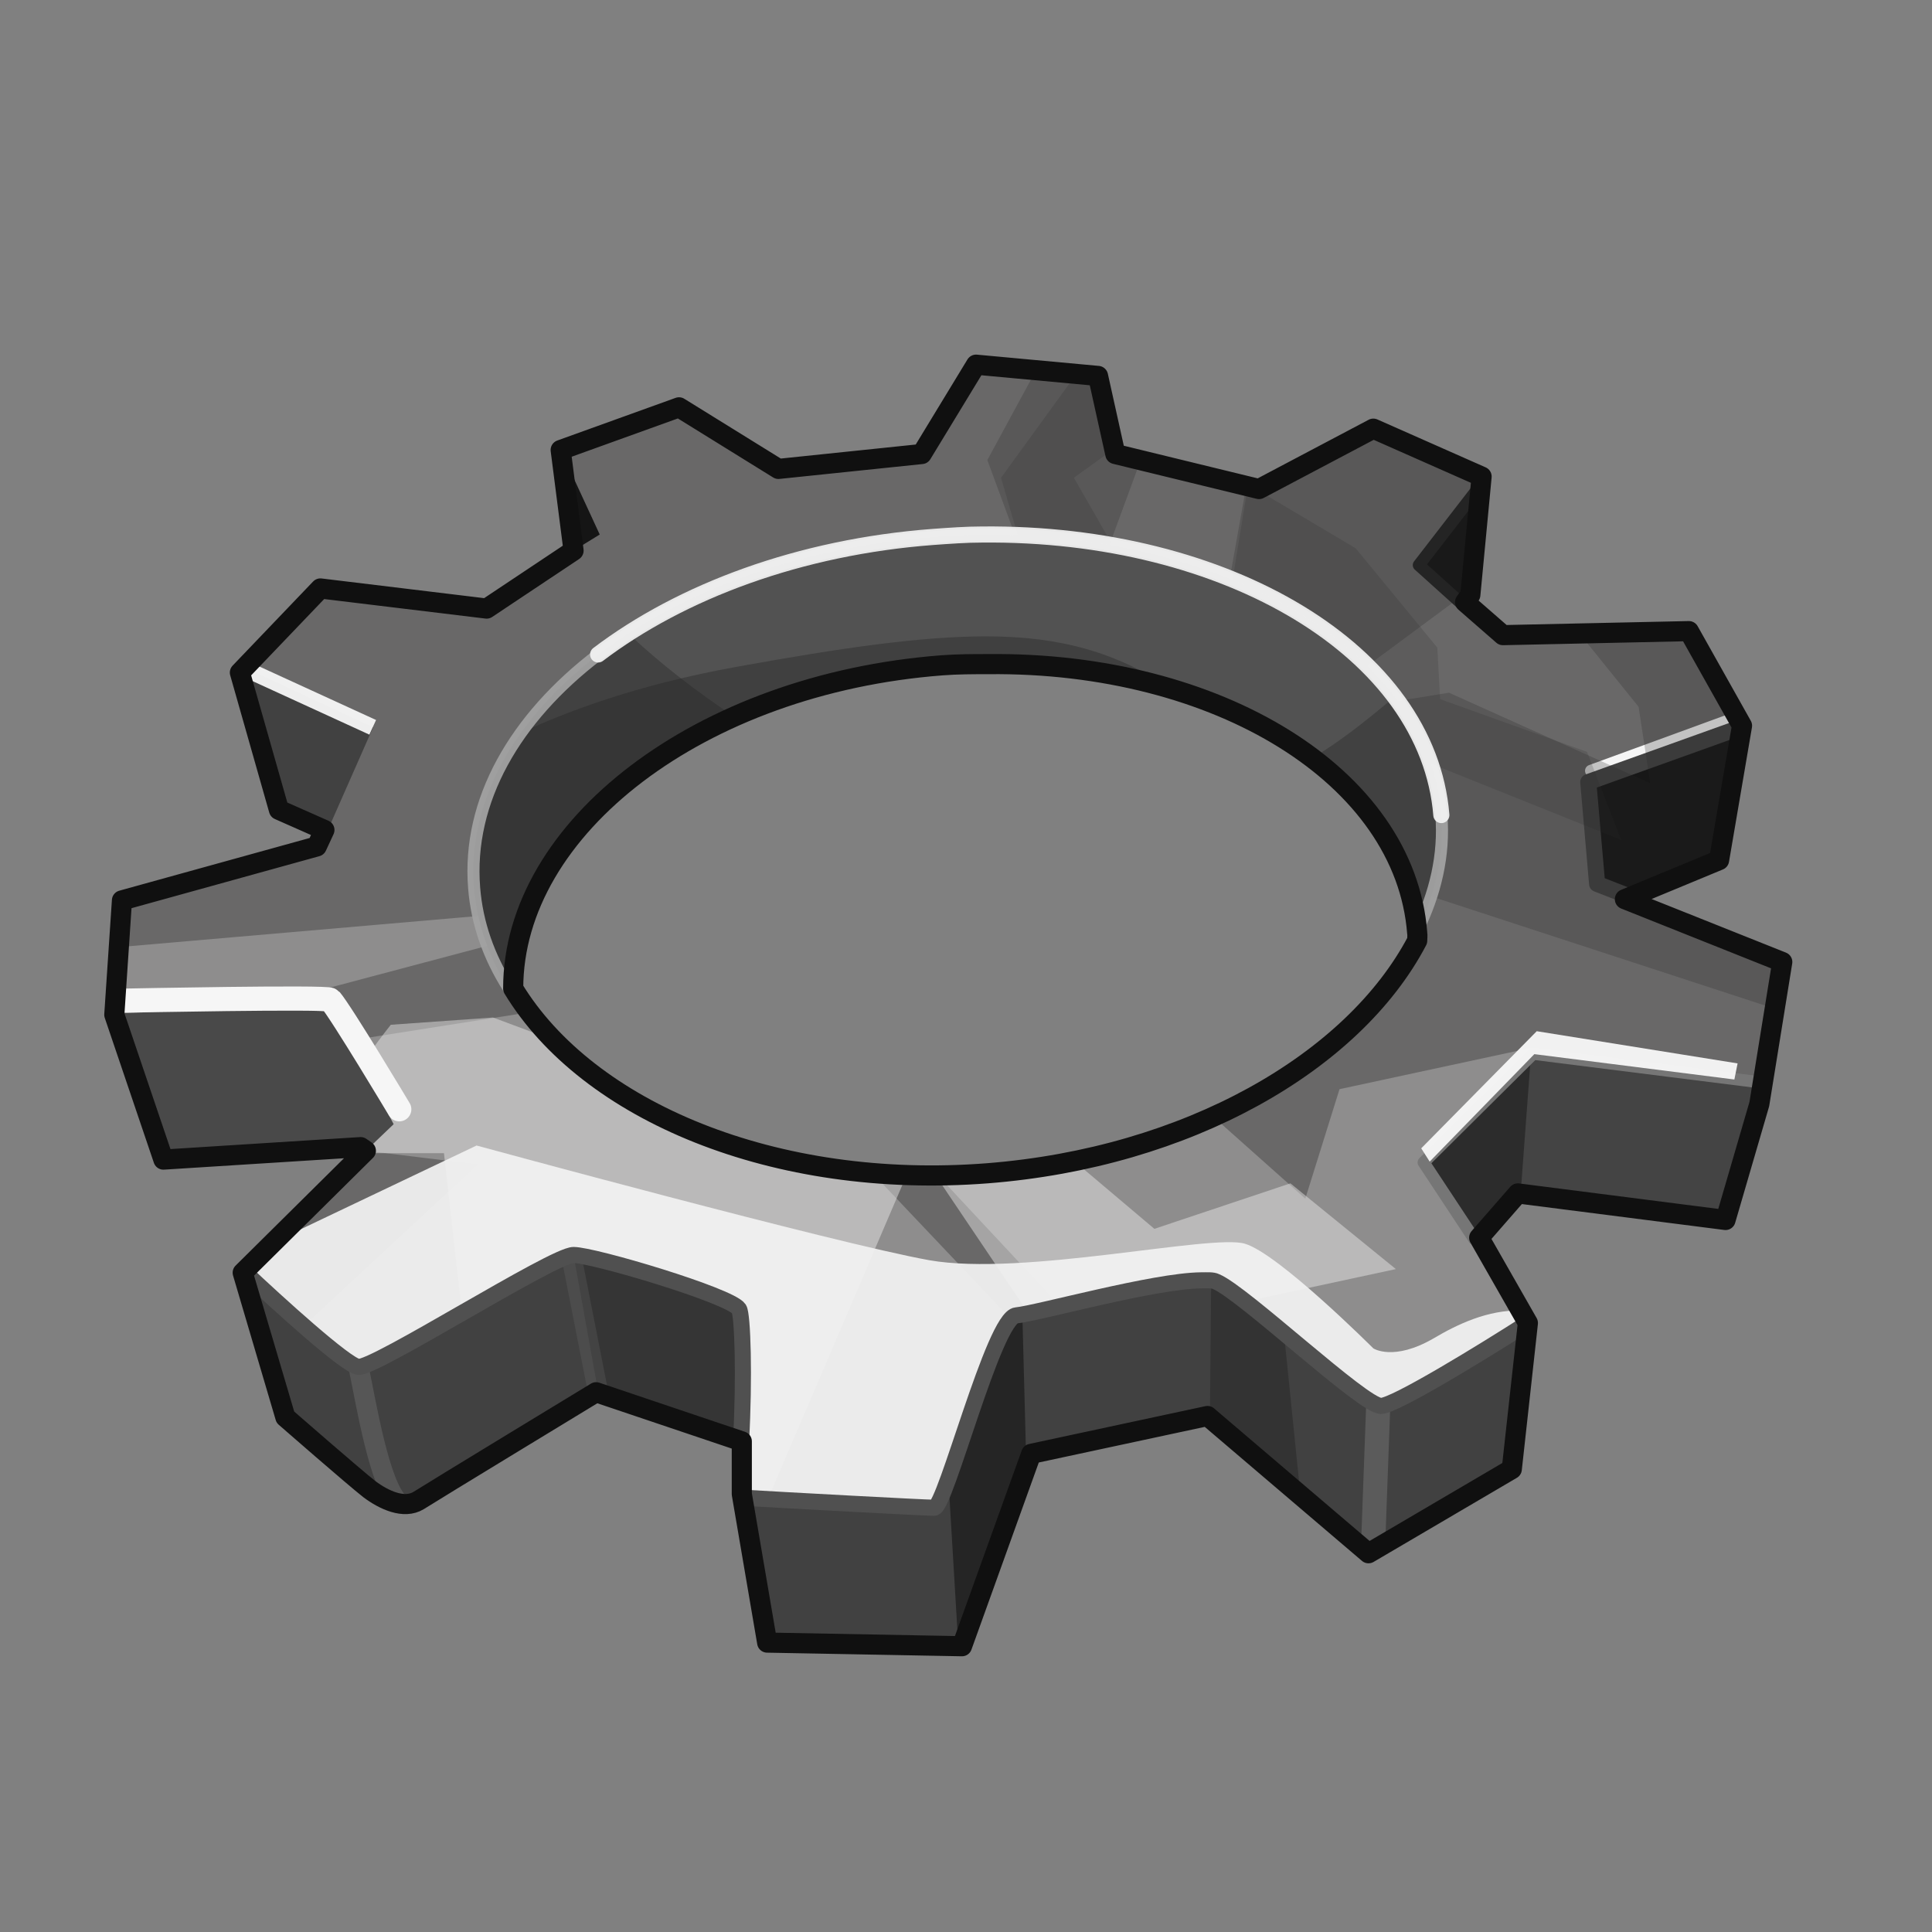 <?xml version="1.0" encoding="UTF-8" standalone="no"?>
<!DOCTYPE svg PUBLIC "-//W3C//DTD SVG 1.0//EN" "http://www.w3.org/TR/2001/REC-SVG-20010904/DTD/svg10.dtd">
<svg xmlns:svg="http://www.w3.org/2000/svg" xmlns="http://www.w3.org/2000/svg" version="1.0" width="100%" height="100%" viewBox="0 0 48 48" id="_gears01">
<rect x="0" y="0" width="48" height="48" fill="#808080" stroke="none"/>
<defs id="defs2818"/>
<g id="gears01" style="display:inline">
<path d="M 24.25,9.06 L 22.90,11.28 L 19.34,11.65 L 16.87,10.12 L 13.93,11.18 L 14.25,13.68 L 12.09,15.12 L 7.96,14.62 L 5.96,16.71 L 6.93,20.12 L 8.06,20.62 L 7.87,21.03 L 3.03,22.37 L 2.84,25.21 L 4.06,28.81 L 8.96,28.5 L 9.09,28.59 L 6.03,31.62 L 7.09,35.21 C 7.09,35.21 8.82,36.72 9.18,37 C 9.54,37.27 10.04,37.50 10.40,37.28 C 10.76,37.05 14.81,34.59 14.81,34.59 L 18.43,35.81 L 18.43,37.12 L 19.06,40.81 L 23.90,40.90 L 25.62,36.12 L 30,35.18 L 34,38.59 L 37.56,36.5 L 37.96,32.87 L 36.75,30.75 L 37.71,29.65 L 42.87,30.31 L 43.71,27.43 L 44.28,23.90 L 40.37,22.34 L 42.71,21.37 L 43.28,18.03 L 41.96,15.68 L 37.34,15.78 L 36.40,14.96 L 36.53,14.78 L 36.81,11.84 L 34.12,10.65 L 31.28,12.15 L 27.71,11.28 L 27.28,9.34 L 24.25,9.06 z M 24.56,16.5 C 30.25,16.44 34.91,19.28 35.21,23.18 C 35.22,23.24 35.21,23.31 35.21,23.37 C 33.62,26.40 29.50,28.76 24.53,29.15 C 19.25,29.56 14.60,27.61 12.75,24.56 C 12.75,20.56 17.40,16.99 23.40,16.53 C 23.79,16.50 24.18,16.50 24.56,16.5 z" id="p2901" style="fill:#696868;fill-opacity:1;stroke:none"/>
<path d="M 13.12,22.65 L 2.96,23.53 L 2.84,25.21 L 3.06,25.90 L 12.93,23.28 C 12.99,23.07 13.04,22.86 13.12,22.65 z M 13.15,25.15 L 7.56,26.03 L 7.93,28.46 L 8.46,28.53 L 8.96,28.5 L 9.09,28.59 L 11.87,28.93 L 6.65,33.78 L 7.09,35.21 C 7.09,35.21 8.82,36.72 9.18,37 L 9.25,37.03 L 10.09,37.37 C 10.10,37.37 10.11,37.37 10.12,37.37 C 10.22,37.36 10.31,37.33 10.40,37.28 C 10.76,37.05 14.81,34.59 14.81,34.59 L 18.43,35.81 L 18.43,37.12 L 19.06,40.81 L 23.90,40.90 L 25.62,36.12 L 27.84,35.65 L 21.68,29.15 C 17.96,28.84 14.81,27.32 13.15,25.15 z M 38.06,26.03 L 33.28,27.06 L 32.43,29.78 L 30.15,27.75 C 28.50,28.49 26.59,28.99 24.53,29.15 C 24.11,29.18 23.71,29.21 23.31,29.21 L 29.06,35.37 L 30,35.18 L 34,38.59 L 37.56,36.5 L 37.96,32.87 L 36.75,30.75 L 37.71,29.65 L 39.53,29.87 C 38.91,28.29 38.06,26.03 38.06,26.03 z" id="p4330" style="fill:#f1f1f1;fill-opacity:0.27;stroke:none;display:inline"/>
<path d="M 12.25,25.28 L 9.71,25.46 C 9.71,25.46 8.98,26.35 7.53,28.59 L 8.96,28.5 L 9.09,28.59 L 9.03,28.65 L 11.03,28.65 L 11.90,36.37 C 13.20,35.58 14.81,34.59 14.81,34.59 L 18.43,35.81 L 18.43,37.12 L 18.62,38.31 L 22.53,29.18 C 18.86,29.05 15.65,27.79 13.75,25.84 L 12.25,25.28 z M 26.68,28.84 C 25.98,28.98 25.27,29.09 24.53,29.15 C 24.09,29.19 23.67,29.21 23.25,29.21 C 23.75,29.96 25.90,33.12 27.59,35.71 L 29.65,35.25 C 29.79,33.94 29.90,32.56 29.90,32.56 L 34.68,31.53 L 32.06,29.40 L 28.68,30.53 L 26.68,28.84 z" id="p4327" style="fill:#f1f1f1;fill-opacity:0.44;stroke:none;display:inline"/>
<path d="M 11.84,28.46 L 6.78,30.87 L 6.03,31.62 L 7.09,35.21 C 7.09,35.21 8.82,36.72 9.18,37 C 9.54,37.27 10.04,37.50 10.40,37.28 C 10.76,37.05 14.81,34.59 14.81,34.59 L 18.43,35.81 L 18.43,37.12 L 19.06,40.81 L 23.90,40.90 L 25.62,36.12 L 30,35.18 L 34,38.59 L 37.56,36.5 L 37.96,32.87 L 37.78,32.56 C 36.97,32.54 36.21,32.90 35.62,33.25 C 34.62,33.83 34.12,33.5 34.12,33.5 C 34.12,33.5 31.77,31.15 30.93,30.90 C 30.10,30.65 25.42,31.72 23.09,31.31 C 20.75,30.89 11.84,28.46 11.84,28.46 z" id="p4301" style="fill:#f1f1f1;fill-opacity:0.94;stroke:none;display:inline"/>
<path d="M 29.84,31.81 C 28.67,31.82 25.78,32.63 25.25,32.68 C 24.69,32.73 23.49,37.46 23.21,37.46 C 22.97,37.46 19.46,37.27 18.46,37.21 L 19.06,40.81 L 23.90,40.90 L 25.62,36.12 L 30,35.18 L 34,38.59 L 37.56,36.5 L 37.96,32.87 C 36.82,33.60 34.65,34.93 34.31,34.93 C 33.86,34.93 30.89,32.12 30.21,31.84 C 30.13,31.80 30.01,31.81 29.84,31.81 z" id="p3755" style="fill:#414141;fill-opacity:1;stroke:none;display:inline"/>
<path d="M 14.25,31.18 C 13.74,31.18 9.29,34.02 8.90,33.96 C 8.59,33.92 6.90,32.38 6.06,31.59 L 6.03,31.62 L 7.09,35.21 C 7.09,35.21 8.82,36.72 9.18,37 C 9.54,37.27 10.04,37.50 10.40,37.28 C 10.76,37.05 14.81,34.59 14.81,34.59 L 18.51,35.86 C 18.60,34.24 18.55,32.69 18.46,32.56 C 18.24,32.22 14.75,31.18 14.25,31.18 L 14.25,31.18 z" id="p3752" style="fill:#414141;fill-opacity:1;stroke:none;display:inline"/>
<path d="M 7.15,25.09 C 5.71,25.06 3.84,25.14 2.84,25.18 L 2.84,25.21 L 4.06,28.81 L 8.96,28.5 L 9.09,28.59 L 9.78,27.93 C 9.78,27.93 8.49,25.43 8.25,25.18 C 8.18,25.12 7.77,25.10 7.15,25.09 z M 9.09,28.59 L 8.93,28.75 C 8.93,28.74 8.96,28.75 8.96,28.75 L 9.09,28.59 z" id="p3859" style="fill:#494949;fill-opacity:1;stroke:none;display:inline"/>
<path d="M 3.14,24.86 C 3.14,24.86 8.15,24.76 8.21,24.84 C 8.49,25.17 9.92,27.56 9.92,27.56" id="p3862" style="fill:none;stroke:#f6f6f6;stroke-width:0.60;stroke-linecap:round;stroke-linejoin:miter;stroke-miterlimit:4;stroke-dasharray:none;stroke-opacity:1;display:inline"/>
<path d="M 38.09,26.18 L 35.46,28.81 L 36.75,30.75 L 37.71,29.65 L 42.87,30.31 L 43.71,27.43 L 43.81,26.90 L 38.09,26.18 z" id="p3865" style="fill:#2c2c2c;fill-opacity:1;stroke:none;display:inline"/>
<path d="M 38.04,26.15 L 37.78,29.65 L 42.87,30.31 L 43.71,27.43 L 43.81,26.90 L 38.04,26.15 z" id="p3985" style="fill:#656565;fill-opacity:0.42;stroke:none;display:inline"/>
<path d="M 43.81,26.90 L 38.09,26.18 L 35.37,28.88 L 36.65,30.82" id="p3865-1" style="fill:none;stroke:#767676;stroke-width:0.30;stroke-linejoin:round;stroke-miterlimit:4;stroke-dasharray:none;stroke-opacity:1;display:inline"/>
<path d="M 38.18,25.62 L 35.31,28.53 L 35.52,28.86 L 38.12,26.19 L 43.09,26.82 L 43.17,26.42 L 38.18,25.62 L 38.18,25.62 z" id="p3868" style="fill:#fafafa;fill-opacity:0.94;stroke:none;marker:none;visibility:visible;display:inline;overflow:visible;enable-background:accumulate;"/>
<path d="M 43.28,18.06 L 39.46,19.43 L 39.68,21.96 L 40.5,22.28 L 42.71,21.37 L 43.28,18.06 z" id="p3871" style="fill:#171717;fill-opacity:1;stroke:none;display:inline"/>
<path d="M 39.53,19.15 L 43.06,17.86" id="p3874" style="fill:none;stroke:#f5f5f5;stroke-width:0.30;stroke-linecap:round;stroke-linejoin:miter;stroke-miterlimit:4;stroke-dasharray:none;stroke-opacity:1;display:inline"/>
<path d="M 36.78,12.06 L 35.25,14.04 L 36.36,15.04 L 36.53,14.78 L 36.78,12.06 z" id="p3877" style="fill:#151515;fill-opacity:1;stroke:none;display:inline"/>
<path d="M 13.93,11.18 L 14.25,13.68 L 14.90,13.28 L 13.93,11.18 z" id="p3880" style="fill:#151515;fill-opacity:1;stroke:none;display:inline"/>
<path d="M 14.25,31.18 L 14.87,34.62 L 18.53,35.87 C 18.61,34.24 18.55,32.69 18.46,32.56 C 18.24,32.22 14.75,31.18 14.25,31.18 z" id="p4214" style="fill:#2f2e2e;fill-opacity:0.61;stroke:none;display:inline"/>
<path d="M 8.91,33.97 C 9.09,34.83 9.43,36.94 9.93,37.36" id="p4240" style="fill:none;stroke:#6f6f6f;stroke-width:0.5;stroke-linecap:butt;stroke-linejoin:miter;stroke-miterlimit:4;stroke-dasharray:none;stroke-opacity:0.47"/>
<path d="M 14.20,31.23 L 14.87,34.64" id="p4242" style="fill:none;stroke:#6f6f6f;stroke-width:0.5;stroke-linecap:butt;stroke-linejoin:miter;stroke-miterlimit:4;stroke-dasharray:none;stroke-opacity:0.25"/>
<path d="M 18.41,35.83 C 18.50,34.20 18.45,32.66 18.36,32.52 C 18.14,32.19 14.75,31.18 14.25,31.18 C 13.74,31.18 9.29,34.02 8.90,33.96 C 8.59,33.92 6.90,32.38 6.06,31.59 L 6.03,31.62" id="p3752-2" style="fill:none;stroke:#505050;stroke-width:0.40;stroke-miterlimit:4;stroke-dasharray:none;stroke-opacity:1;display:inline"/>
<path d="M 30.09,31.84 L 30.06,35.25 L 32.31,37.15 L 31.90,33.12 C 31.18,32.52 30.49,31.95 30.21,31.84 C 30.19,31.83 30.13,31.84 30.09,31.84 z" id="p4368" style="fill:#121212;fill-opacity:0.27;stroke:none;display:inline"/>
<path d="M 25.40,32.65 C 25.36,32.66 25.27,32.68 25.25,32.68 C 24.83,32.72 24.04,35.34 23.56,36.68 C 23.55,36.69 23.56,36.71 23.56,36.71 L 23.81,40.90 L 23.90,40.90 L 25.5,36.46 L 25.40,32.65 z" id="p4366" style="fill:#090909;fill-opacity:0.49;stroke:none;display:inline"/>
<path d="M 34.11,38.51 L 34.24,34.96" id="p4372" style="fill:none;stroke:#b7b7b7;stroke-width:0.60;stroke-linecap:butt;stroke-linejoin:miter;stroke-miterlimit:4;stroke-dasharray:none;stroke-opacity:0.22;display:inline"/>
<path d="M 37.96,32.87 C 36.82,33.60 34.65,34.93 34.31,34.93 C 33.86,34.93 30.89,32.12 30.21,31.84 C 30.13,31.80 30.01,31.81 29.84,31.81 C 28.67,31.82 25.78,32.63 25.25,32.68 C 24.69,32.73 23.49,37.46 23.21,37.46 C 22.97,37.46 19.46,37.27 18.46,37.21" id="p3755-3" style="fill:none;stroke:#505050;stroke-width:0.40;stroke-miterlimit:4;stroke-dasharray:none;stroke-opacity:1;display:inline"/>
<path d="M 43.28,18.06 L 39.46,19.43 L 39.68,21.96 L 40.5,22.28" id="p3871-2" style="fill:none;stroke:#424242;stroke-width:0.40;stroke-linejoin:round;stroke-miterlimit:4;stroke-dasharray:none;stroke-opacity:1;display:inline"/>
<path d="M 36.78,12.06 L 35.25,14.04 L 36.36,15.04" id="p3877-9" style="fill:none;stroke:#232323;stroke-width:0.30;stroke-linejoin:round;stroke-miterlimit:4;stroke-dasharray:none;stroke-opacity:1;display:inline"/>
<path d="M 26.75,9.28 L 24.87,11.87 L 25.56,14.25 L 32.25,17.65 L 40.28,20.87 L 39.43,18.68 L 35.78,17.37 L 35.71,16.09 L 33.68,13.62 L 31.15,12.12 L 31,12.09 L 30.5,15.15 L 28.37,14.81 L 26.68,11.87 L 27.68,11.15 L 27.28,9.34 L 26.75,9.28 z" id="p4461" style="fill:#282828;fill-opacity:0.18;stroke:none;display:inline"/>
<path d="M 25.75,9.18 L 24.53,11.43 L 25.5,14.06 L 27.12,14.75 L 28.34,11.43 L 27.71,11.28 L 27.28,9.34 L 25.75,9.18 z M 34.12,10.65 L 31.28,12.15 L 30.96,12.09 L 30.37,15.40 L 32.68,17.5 L 36.53,14.65 L 36.81,11.84 L 34.12,10.65 z M 41.96,15.68 L 39.25,15.75 L 40.71,17.56 L 41,19.46 L 36,17.21 L 34.21,17.5 L 35.37,22.21 L 44.09,25.06 L 44.28,23.90 L 40.37,22.34 L 42.71,21.37 L 43.28,18.03 L 41.96,15.68 z" id="p4464" style="fill:#282828;fill-opacity:0.24;stroke:none;display:inline"/>
<path d="M 24.40,13.28 C 24.00,13.28 23.60,13.31 23.18,13.34 C 16.55,13.84 11.43,17.73 11.78,22.06 C 11.92,23.83 12.97,25.39 14.59,26.59 C 13.83,25.99 13.20,25.31 12.75,24.56 C 12.75,20.56 17.40,16.99 23.40,16.53 C 23.79,16.50 24.18,16.50 24.56,16.5 C 30.22,16.44 34.86,19.25 35.21,23.12 C 35.66,22.21 35.89,21.24 35.81,20.25 C 35.48,16.19 30.49,13.22 24.40,13.28 z" id="p2903-9" style="fill:#414141;fill-opacity:1;fill-rule:evenodd;stroke:none;marker:none;visibility:visible;display:inline;overflow:visible;enable-background:accumulate"/>
<path d="M 24.40,13.28 C 24.00,13.28 23.60,13.31 23.18,13.34 C 20.25,13.56 17.62,14.45 15.62,15.75 C 16.41,16.49 17.30,17.18 18.25,17.81 C 19.77,17.13 21.51,16.67 23.40,16.53 C 23.79,16.50 24.18,16.50 24.56,16.5 C 27.76,16.46 30.63,17.36 32.59,18.84 C 33.29,18.43 33.96,17.89 34.65,17.31 C 32.79,14.83 28.89,13.23 24.40,13.28 z" id="p4288" style="fill:#585858;fill-opacity:0.75;stroke:none;display:inline"/>
<path d="M 24.5,15.81 C 22.89,15.81 20.94,16.09 18.34,16.56 C 15.77,17.02 14.04,17.70 12.93,18.21 C 12.93,18.22 12.94,18.24 12.93,18.25 C 12.10,19.42 11.67,20.71 11.78,22.06 C 11.92,23.83 12.97,25.39 14.59,26.59 C 13.83,25.99 13.20,25.31 12.75,24.56 C 12.75,20.56 17.40,16.99 23.40,16.53 C 23.79,16.50 24.18,16.50 24.56,16.5 C 26.19,16.48 27.73,16.70 29.12,17.12 C 27.74,16.21 26.35,15.81 24.5,15.81 z" id="p4553" style="fill:#262626;fill-opacity:0.39;stroke:none;display:inline"/>
<path d="M 24.40,13.28 C 24.00,13.28 23.60,13.31 23.18,13.34 C 16.55,13.84 11.43,17.73 11.78,22.06 C 11.92,23.83 12.97,25.39 14.59,26.59 C 13.83,25.99 13.20,25.31 12.75,24.56 C 12.75,20.56 17.40,16.99 23.40,16.53 C 23.79,16.50 24.18,16.50 24.56,16.5 C 30.22,16.44 34.86,19.25 35.21,23.12 C 35.66,22.21 35.89,21.24 35.81,20.25 C 35.48,16.19 30.49,13.22 24.40,13.28 z" id="p2903-9-2" style="fill:none;stroke:#a3a3a3;stroke-width:0.30;marker:none;stroke-miterlimit:4;stroke-dasharray:none;stroke-opacity:0.93;visibility:visible;display:inline;overflow:visible;enable-background:accumulate"/>
<path d="M 35.81,20.25 C 35.48,16.19 30.49,13.22 24.40,13.28 C 24.00,13.28 23.60,13.31 23.18,13.34 C 19.87,13.59 16.93,14.69 14.86,16.26" id="p2903-9-7" style="fill:none;stroke:#f3f3f3;stroke-width:0.40;stroke-linecap:round;marker:none;stroke-miterlimit:4;stroke-dasharray:none;stroke-opacity:0.93;visibility:visible;display:inline;overflow:visible;enable-background:accumulate"/>
<path d="M 6.09,16.59 L 5.96,16.71 L 6.93,20.12 L 8.15,20.61 L 9.27,18.07 L 6.09,16.59 z" id="p4523" style="fill:#1e1e1e;fill-opacity:0.52;stroke:none;display:inline"/>
<path d="M 6.14,16.64 L 9.26,18.07" id="p4549" style="fill:none;stroke:#f7f7f7;stroke-width:0.40;stroke-linecap:butt;stroke-linejoin:miter;stroke-miterlimit:4;stroke-dasharray:none;stroke-opacity:0.95"/>
<path d="M 24.25,9.06 L 22.90,11.28 L 19.34,11.65 L 16.87,10.12 L 13.93,11.18 L 14.25,13.68 L 12.09,15.12 L 7.96,14.62 L 5.96,16.71 L 6.93,20.12 L 8.06,20.62 L 7.87,21.03 L 3.03,22.37 L 2.84,25.21 L 4.06,28.81 L 8.96,28.5 L 9.09,28.59 L 6.03,31.62 L 7.09,35.21 C 7.09,35.21 8.82,36.72 9.18,37 C 9.54,37.27 10.04,37.50 10.40,37.28 C 10.76,37.05 14.81,34.59 14.81,34.59 L 18.43,35.81 L 18.43,37.12 L 19.06,40.81 L 23.90,40.90 L 25.62,36.12 L 30,35.18 L 34,38.59 L 37.56,36.5 L 37.96,32.87 L 36.75,30.75 L 37.71,29.65 L 42.87,30.31 L 43.71,27.43 L 44.28,23.90 L 40.37,22.34 L 42.71,21.37 L 43.28,18.03 L 41.96,15.68 L 37.34,15.78 L 36.40,14.96 L 36.53,14.78 L 36.81,11.84 L 34.12,10.65 L 31.28,12.15 L 27.71,11.28 L 27.28,9.34 L 24.25,9.06 z M 24.56,16.5 C 30.25,16.44 34.91,19.28 35.21,23.18 C 35.22,23.24 35.21,23.31 35.21,23.37 C 33.62,26.40 29.50,28.76 24.53,29.15 C 19.25,29.56 14.60,27.61 12.75,24.56 C 12.75,20.56 17.40,16.99 23.40,16.53 C 23.79,16.50 24.18,16.50 24.56,16.5 z" id="stroke01" style="fill:none;stroke:#101010;stroke-width:0.5;stroke-linejoin:round;stroke-miterlimit:4;stroke-dasharray:none;stroke-opacity:1"/>
</g>
</svg>
